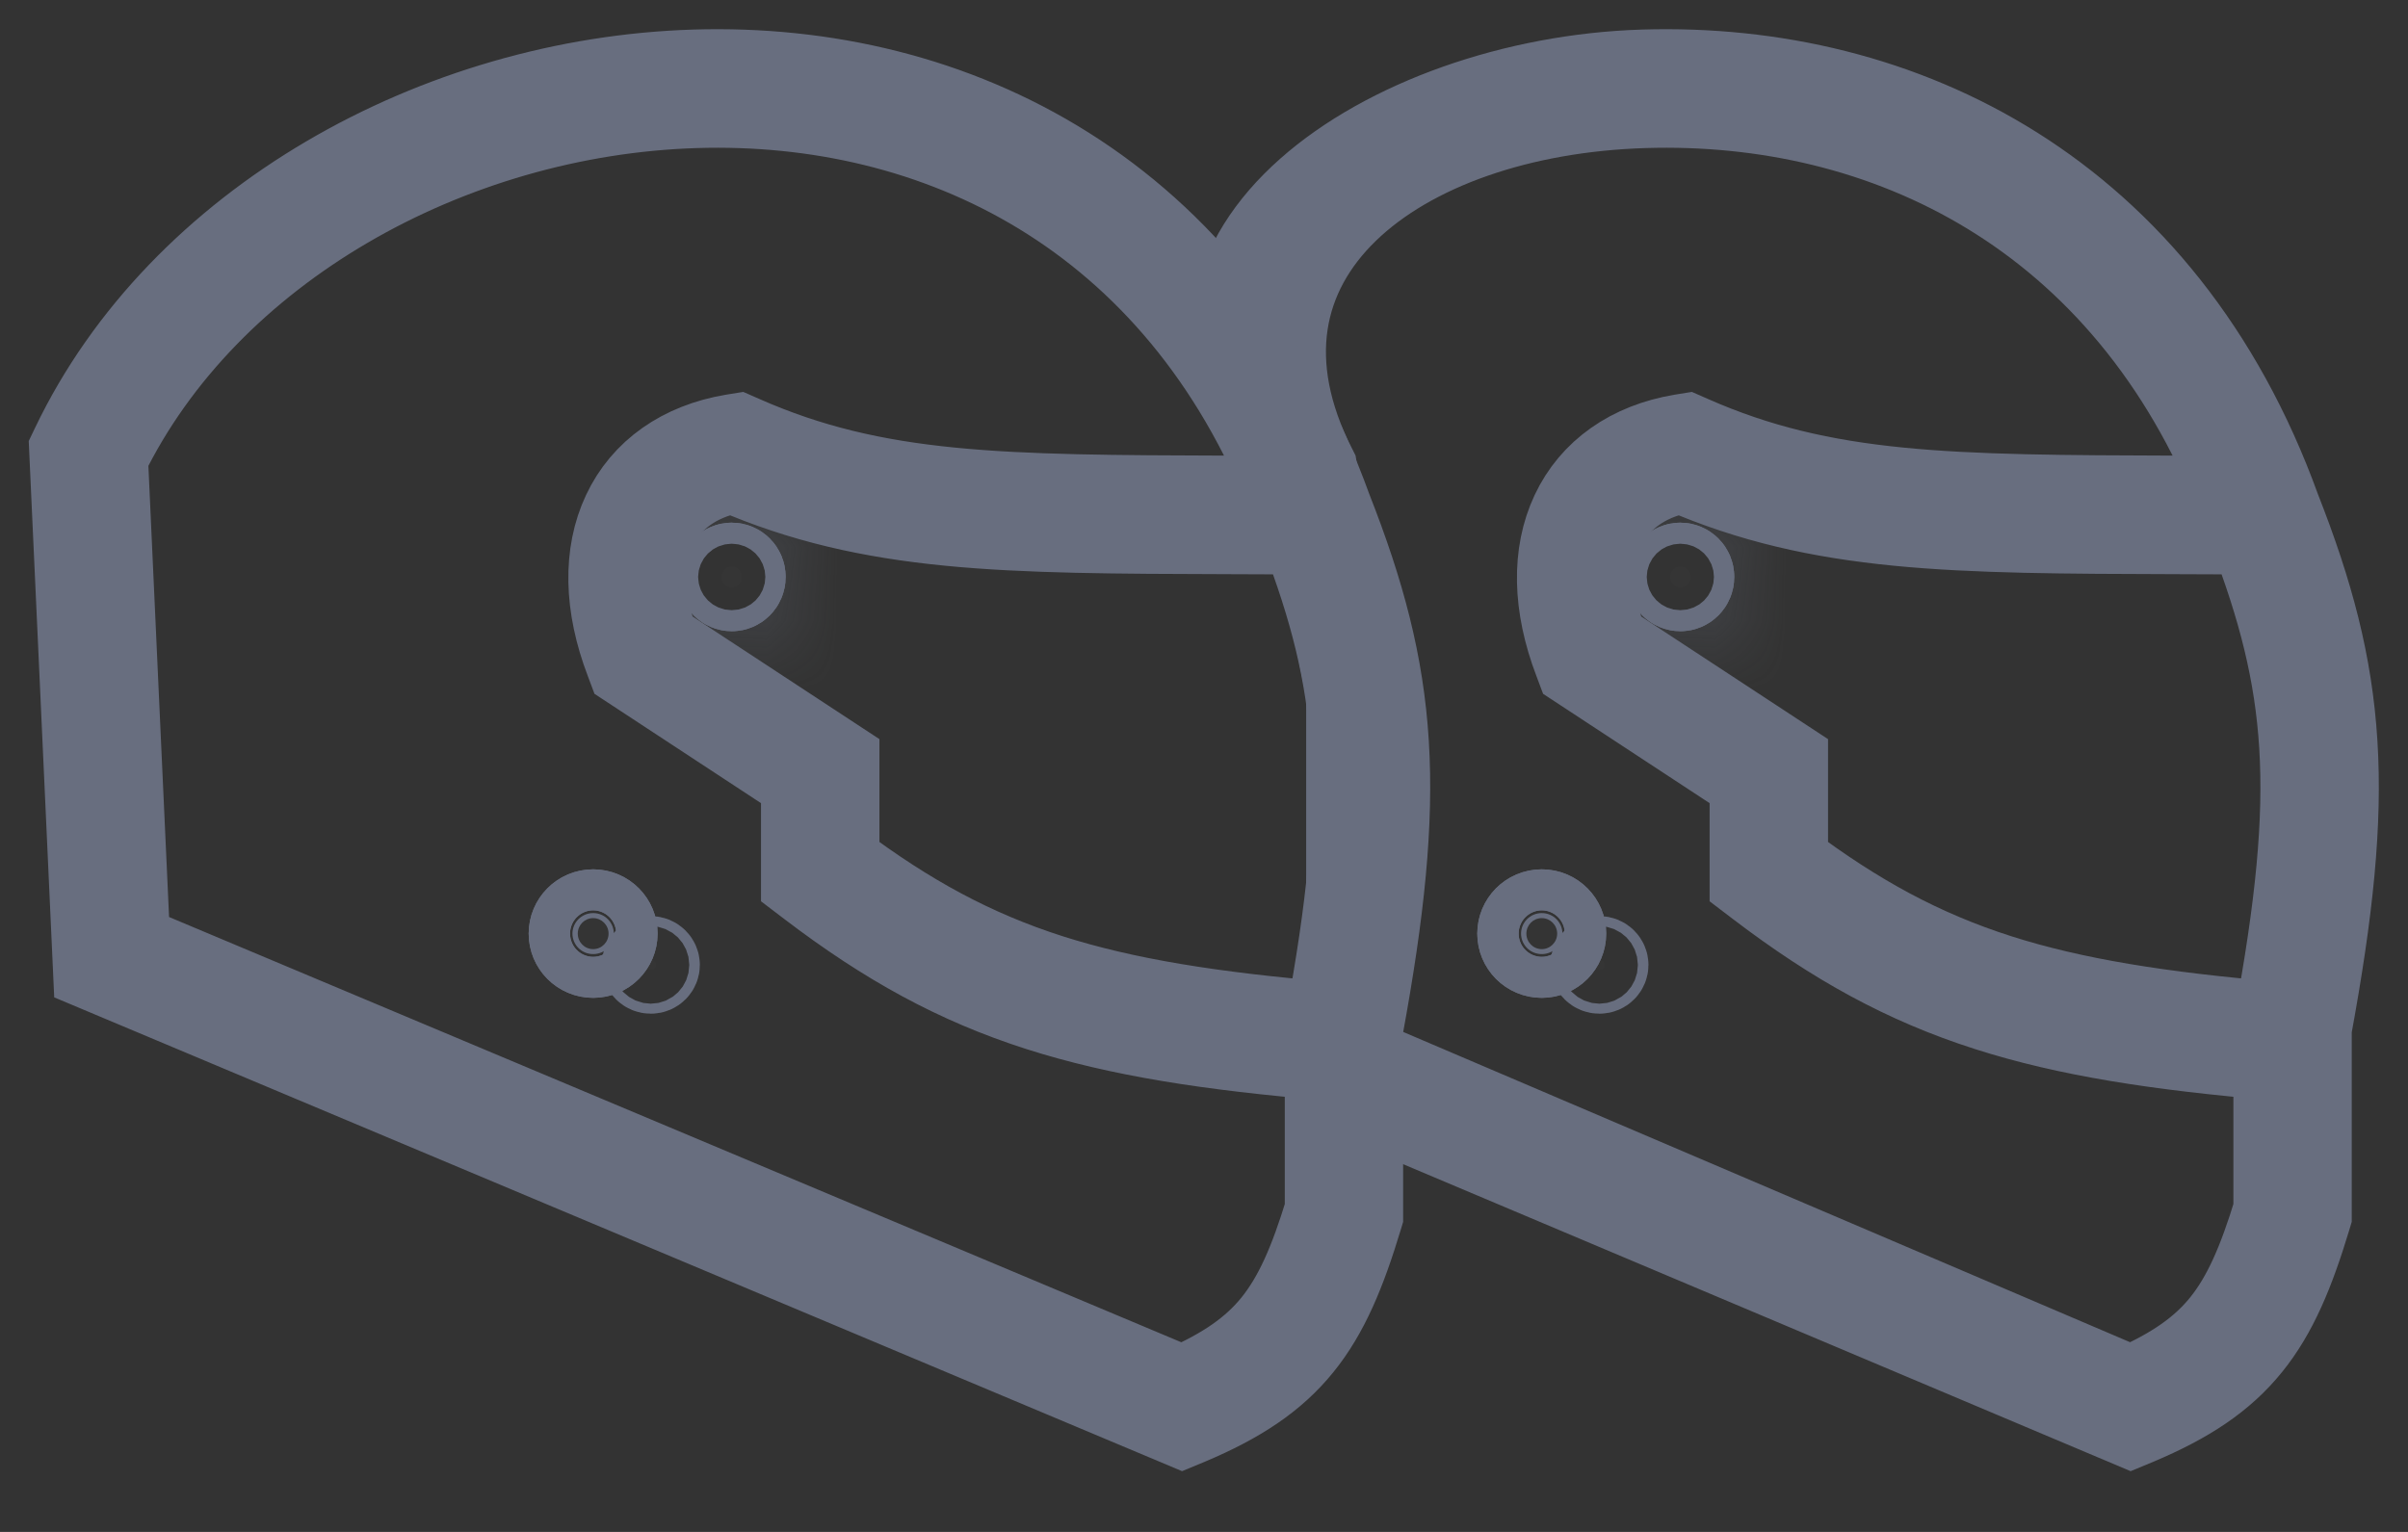 <svg width="33" height="21" viewBox="0 0 33 21" fill="none" xmlns="http://www.w3.org/2000/svg">
<rect x="0" y="0" width="33" height="21" fill="#333333" stroke="none"/>
<g id="Group 7199">
<g id="Group 7195">
<g id="Group 7189">
<g id="Group 7188">
<g id="Vector 4 (Stroke)">
<path fill-rule="evenodd" clip-rule="evenodd" d="M22.52 1.005C19 1.113 15.5 3.5 17.5 6.169L18 6.988L18.5 9.5V15L29.201 19.517L29.283 19.483C29.968 19.194 30.445 18.88 30.807 18.432C31.166 17.989 31.396 17.432 31.62 16.691L31.629 16.661V14.098C31.927 12.482 32.05 11.279 31.982 10.191C31.914 9.096 31.654 8.13 31.205 6.988C29.633 2.64 26.056 0.896 22.52 1.005ZM30.864 7.275C31.27 8.332 31.498 9.221 31.56 10.217C31.625 11.258 31.509 12.427 31.21 14.039L31.207 14.059V14.06C29.61 13.925 28.414 13.736 27.378 13.405C26.327 13.068 25.433 12.583 24.452 11.846V10.456L21.986 8.837C21.75 8.179 21.766 7.627 21.956 7.224C22.142 6.827 22.511 6.54 23.054 6.434C24.955 7.257 26.773 7.262 29.825 7.271C30.156 7.272 30.502 7.273 30.864 7.275ZM31.207 14.487C29.58 14.35 28.337 14.158 27.25 13.81C26.115 13.447 25.158 12.918 24.113 12.122L24.029 12.058V10.686L21.64 9.117L21.616 9.053C21.326 8.294 21.315 7.593 21.574 7.042C21.835 6.485 22.355 6.119 23.045 6.003L23.107 5.993L23.164 6.018C25.002 6.83 26.731 6.836 29.84 6.846C30.116 6.846 30.403 6.847 30.701 6.849C29.15 2.906 25.834 1.328 22.533 1.43C19.156 1.534 16.5 3.5 18 6.434L18.5 9.5V14.487L29.201 19.056C29.802 18.794 30.19 18.522 30.48 18.164C30.781 17.791 30.991 17.308 31.207 16.598V14.487Z" fill="#686E7F"/>
<path d="M18.5 9.5L18 6.434C16.5 3.5 19.156 1.534 22.533 1.43C25.834 1.328 29.15 2.906 30.701 6.849C30.403 6.847 30.116 6.846 29.84 6.846C26.731 6.836 25.002 6.83 23.164 6.018L23.107 5.993L23.045 6.003C22.355 6.119 21.835 6.485 21.574 7.042C21.315 7.593 21.326 8.294 21.616 9.053L21.64 9.117L24.029 10.686V12.058L24.113 12.122C25.158 12.918 26.115 13.447 27.25 13.81C28.337 14.158 29.58 14.35 31.207 14.487V16.598C30.991 17.308 30.781 17.791 30.48 18.164C30.19 18.522 29.802 18.794 29.201 19.056L18.5 14.487V9.5ZM18.5 9.5V15L29.201 19.517L29.283 19.483C29.968 19.194 30.445 18.88 30.807 18.432C31.166 17.989 31.396 17.432 31.62 16.691L31.629 16.661V14.098C31.927 12.482 32.05 11.279 31.982 10.191C31.914 9.096 31.654 8.13 31.205 6.988C29.633 2.64 26.056 0.896 22.52 1.005C19 1.113 15.5 3.5 17.5 6.169L18 6.988L18.5 9.5ZM31.56 10.217C31.498 9.221 31.27 8.332 30.864 7.275C30.502 7.273 30.156 7.272 29.825 7.271C26.773 7.262 24.955 7.257 23.054 6.434C22.511 6.54 22.142 6.827 21.956 7.224C21.766 7.627 21.75 8.179 21.986 8.837L24.452 10.456V11.846C25.433 12.583 26.327 13.068 27.378 13.405C28.414 13.736 29.61 13.925 31.207 14.06V14.059L31.21 14.039C31.509 12.427 31.625 11.258 31.56 10.217Z" stroke="#686E7F" stroke-width="1.2"/>
</g>
</g>
<path id="Ellipse 46" d="M21.991 13.228C21.991 13.194 21.962 13.159 21.919 13.159C21.875 13.159 21.846 13.194 21.846 13.228C21.846 13.262 21.875 13.296 21.919 13.296C21.962 13.296 21.991 13.262 21.991 13.228Z" fill="white" fill-opacity="0.01" stroke="#686E7F" stroke-width="1.2"/>
</g>
<path id="Ellipse 47" d="M22.889 7.909C22.889 7.993 22.956 8.053 23.028 8.053C23.101 8.053 23.167 7.993 23.167 7.909C23.167 7.826 23.101 7.765 23.028 7.765C22.956 7.765 22.889 7.826 22.889 7.909Z" fill="white" fill-opacity="0.01" stroke="#686E7F" stroke-width="1.2"/>
<g id="Ellipse 47 (Stroke)">
<mask id="path-5-inside-1_1139_56824" fill="white">
<path fill-rule="evenodd" clip-rule="evenodd" d="M23.028 8.441C22.737 8.441 22.5 8.203 22.5 7.909C22.5 7.616 22.737 7.378 23.028 7.378C23.32 7.378 23.556 7.616 23.556 7.909C23.556 8.203 23.32 8.441 23.028 8.441ZM23.028 8.653C22.62 8.653 22.289 8.32 22.289 7.909C22.289 7.498 22.62 7.165 23.028 7.165C23.436 7.165 23.767 7.498 23.767 7.909C23.767 8.32 23.436 8.653 23.028 8.653Z"/>
</mask>
<path fill-rule="evenodd" clip-rule="evenodd" d="M23.028 8.441C22.737 8.441 22.5 8.203 22.5 7.909C22.5 7.616 22.737 7.378 23.028 7.378C23.32 7.378 23.556 7.616 23.556 7.909C23.556 8.203 23.32 8.441 23.028 8.441ZM23.028 8.653C22.62 8.653 22.289 8.32 22.289 7.909C22.289 7.498 22.62 7.165 23.028 7.165C23.436 7.165 23.767 7.498 23.767 7.909C23.767 8.32 23.436 8.653 23.028 8.653Z" fill="#686E7F"/>
<path d="M23.701 7.909C23.701 7.548 23.407 7.241 23.028 7.241V9.641C22.066 9.641 21.3 8.857 21.3 7.909H23.701ZM23.028 8.578C23.407 8.578 23.701 8.27 23.701 7.909H21.3C21.3 6.961 22.066 6.178 23.028 6.178V8.578ZM22.356 7.909C22.356 8.27 22.649 8.578 23.028 8.578V6.178C23.99 6.178 24.756 6.961 24.756 7.909H22.356ZM23.028 7.241C22.649 7.241 22.356 7.548 22.356 7.909H24.756C24.756 8.857 23.99 9.641 23.028 9.641V7.241ZM23.489 7.909C23.489 7.665 23.291 7.453 23.028 7.453V9.853C21.95 9.853 21.089 8.975 21.089 7.909H23.489ZM23.028 8.365C23.291 8.365 23.489 8.153 23.489 7.909H21.089C21.089 6.843 21.95 5.965 23.028 5.965V8.365ZM22.567 7.909C22.567 8.153 22.766 8.365 23.028 8.365V5.965C24.107 5.965 24.967 6.843 24.967 7.909H22.567ZM23.028 7.453C22.766 7.453 22.567 7.665 22.567 7.909H24.967C24.967 8.975 24.107 9.853 23.028 9.853V7.453Z" fill="#686E7F" mask="url(#path-5-inside-1_1139_56824)"/>
</g>
<path id="Ellipse 48" d="M21.412 12.798C21.412 12.647 21.289 12.517 21.129 12.517C20.968 12.517 20.845 12.647 20.845 12.798C20.845 12.95 20.968 13.079 21.129 13.079C21.289 13.079 21.412 12.95 21.412 12.798Z" fill="#C4C4C4" fill-opacity="0.01" stroke="#686E7F" stroke-width="1.2"/>
<path id="Ellipse 48 (Stroke)" d="M21.412 12.798C21.412 12.647 21.289 12.517 21.129 12.517C20.968 12.517 20.845 12.647 20.845 12.798C20.845 12.95 20.968 13.079 21.129 13.079C21.289 13.079 21.412 12.95 21.412 12.798ZM21.129 13.011C21.012 13.011 20.918 12.916 20.918 12.798C20.918 12.681 21.012 12.586 21.129 12.586C21.245 12.586 21.34 12.681 21.34 12.798C21.34 12.916 21.245 13.011 21.129 13.011Z" fill="#686E7F" stroke="#686E7F" stroke-width="1.2"/>
</g>
<g id="Group 7194">
<g id="Group 7189_2">
<g id="Group 7188_2">
<path id="Vector 4 (Stroke)_2" fill-rule="evenodd" clip-rule="evenodd" d="M9.52 1.005C6 1.113 2.489 3.059 1.023 6.121L1 6.169L1.325 13.266L16.201 19.517L16.283 19.483C16.968 19.194 17.445 18.88 17.807 18.432C18.166 17.989 18.396 17.432 18.62 16.691L18.629 16.661V14.098C18.927 12.482 19.049 11.279 18.982 10.191C18.914 9.096 18.654 8.13 18.205 6.988C16.633 2.64 13.056 0.896 9.52 1.005ZM17.864 7.275C18.27 8.332 18.498 9.221 18.56 10.217C18.625 11.258 18.509 12.427 18.21 14.039L18.207 14.059V14.06C16.61 13.925 15.414 13.736 14.378 13.405C13.327 13.068 12.433 12.583 11.452 11.846V10.456L8.986 8.837C8.749 8.179 8.766 7.627 8.956 7.224C9.142 6.827 9.51 6.54 10.054 6.434C11.955 7.257 13.773 7.262 16.825 7.271C17.156 7.272 17.502 7.273 17.864 7.275ZM18.207 14.487C16.58 14.35 15.338 14.158 14.25 13.81C13.115 13.447 12.158 12.918 11.113 12.122L11.029 12.058V10.686L8.64 9.117L8.616 9.053C8.326 8.294 8.315 7.593 8.574 7.042C8.835 6.485 9.355 6.119 10.045 6.003L10.107 5.993L10.164 6.018C12.002 6.83 13.731 6.836 16.84 6.846C17.116 6.846 17.403 6.847 17.701 6.849C16.15 2.906 12.834 1.328 9.533 1.43C6.156 1.534 2.825 3.393 1.427 6.257L1.735 12.977L16.201 19.056C16.802 18.794 17.19 18.522 17.48 18.164C17.781 17.791 17.991 17.308 18.207 16.598V14.487Z" fill="#686E7F" stroke="#686E7F" stroke-width="1.2"/>
</g>
<path id="Ellipse 46_2" d="M8.991 13.228C8.991 13.194 8.962 13.159 8.919 13.159C8.875 13.159 8.846 13.194 8.846 13.228C8.846 13.262 8.875 13.296 8.919 13.296C8.962 13.296 8.991 13.262 8.991 13.228Z" fill="white" fill-opacity="0.01" stroke="#686E7F" stroke-width="1.2"/>
</g>
<path id="Ellipse 47_2" d="M9.889 7.909C9.889 7.993 9.956 8.053 10.028 8.053C10.101 8.053 10.167 7.993 10.167 7.909C10.167 7.826 10.101 7.765 10.028 7.765C9.956 7.765 9.889 7.826 9.889 7.909Z" fill="white" fill-opacity="0.01" stroke="#686E7F" stroke-width="1.2"/>
<g id="Ellipse 47 (Stroke)_2">
<mask id="path-12-inside-2_1139_56824" fill="white">
<path fill-rule="evenodd" clip-rule="evenodd" d="M10.028 8.441C9.737 8.441 9.501 8.203 9.501 7.909C9.501 7.616 9.737 7.378 10.028 7.378C10.32 7.378 10.556 7.616 10.556 7.909C10.556 8.203 10.32 8.441 10.028 8.441ZM10.028 8.653C9.62 8.653 9.289 8.32 9.289 7.909C9.289 7.498 9.62 7.165 10.028 7.165C10.436 7.165 10.767 7.498 10.767 7.909C10.767 8.32 10.436 8.653 10.028 8.653Z"/>
</mask>
<path fill-rule="evenodd" clip-rule="evenodd" d="M10.028 8.441C9.737 8.441 9.501 8.203 9.501 7.909C9.501 7.616 9.737 7.378 10.028 7.378C10.32 7.378 10.556 7.616 10.556 7.909C10.556 8.203 10.32 8.441 10.028 8.441ZM10.028 8.653C9.62 8.653 9.289 8.32 9.289 7.909C9.289 7.498 9.62 7.165 10.028 7.165C10.436 7.165 10.767 7.498 10.767 7.909C10.767 8.32 10.436 8.653 10.028 8.653Z" fill="#686E7F"/>
<path d="M10.7 7.909C10.7 7.548 10.407 7.241 10.028 7.241V9.641C9.066 9.641 8.3 8.857 8.3 7.909H10.7ZM10.028 8.578C10.407 8.578 10.7 8.27 10.7 7.909H8.3C8.3 6.961 9.066 6.178 10.028 6.178V8.578ZM9.356 7.909C9.356 8.27 9.649 8.578 10.028 8.578V6.178C10.99 6.178 11.756 6.961 11.756 7.909H9.356ZM10.028 7.241C9.649 7.241 9.356 7.548 9.356 7.909H11.756C11.756 8.857 10.99 9.641 10.028 9.641V7.241ZM10.489 7.909C10.489 7.665 10.291 7.453 10.028 7.453V9.853C8.95 9.853 8.089 8.975 8.089 7.909H10.489ZM10.028 8.365C10.291 8.365 10.489 8.153 10.489 7.909H8.089C8.089 6.843 8.95 5.965 10.028 5.965V8.365ZM9.567 7.909C9.567 8.153 9.766 8.365 10.028 8.365V5.965C11.107 5.965 11.967 6.843 11.967 7.909H9.567ZM10.028 7.453C9.766 7.453 9.567 7.665 9.567 7.909H11.967C11.967 8.975 11.107 9.853 10.028 9.853V7.453Z" fill="#686E7F" mask="url(#path-12-inside-2_1139_56824)"/>
</g>
<path id="Ellipse 48_2" d="M8.412 12.798C8.412 12.647 8.289 12.517 8.129 12.517C7.968 12.517 7.845 12.647 7.845 12.798C7.845 12.95 7.968 13.079 8.129 13.079C8.289 13.079 8.412 12.95 8.412 12.798Z" fill="#C4C4C4" fill-opacity="0.01" stroke="#686E7F" stroke-width="1.2"/>
<path id="Ellipse 48 (Stroke)_2" d="M8.412 12.798C8.412 12.647 8.289 12.517 8.129 12.517C7.968 12.517 7.845 12.647 7.845 12.798C7.845 12.95 7.968 13.079 8.129 13.079C8.289 13.079 8.412 12.95 8.412 12.798ZM8.129 13.011C8.012 13.011 7.918 12.916 7.918 12.798C7.918 12.681 8.012 12.586 8.129 12.586C8.245 12.586 8.34 12.681 8.34 12.798C8.34 12.916 8.245 13.011 8.129 13.011Z" fill="#686E7F" stroke="#686E7F" stroke-width="1.2"/>
</g>
</g>
</svg>
